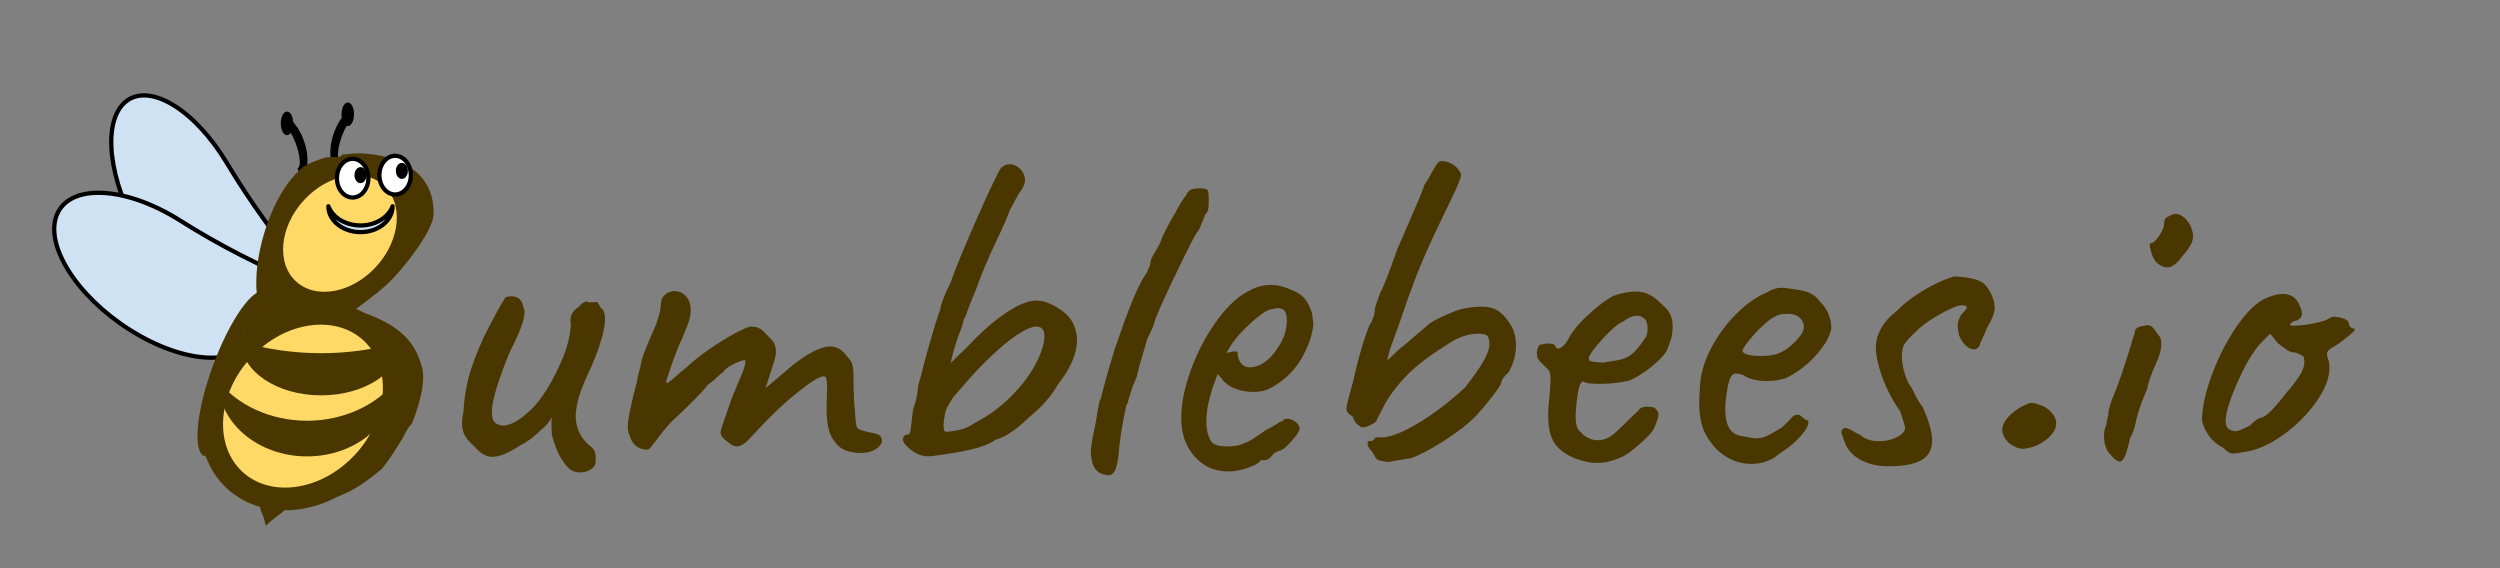 <svg version="1.1" viewBox="0.0 0.0 1759.995 399.995" fill="none" stroke="none" stroke-linecap="square" stroke-miterlimit="10" xmlns:xlink="http://www.w3.org/1999/xlink" xmlns="http://www.w3.org/2000/svg"><rect x="0.0" y="0.0" width="1759.995" height="399.995" fill="#808080" stroke="none"/><clipPath id="p.0"><path d="m0 0l1759.995 0l0 399.995l-1759.995 0l0 -399.995z" clip-rule="nonzero"/></clipPath><g clip-path="url(#p.0)"><path fill="#000000" fill-opacity="0.0" d="m0 0l1759.995 0l0 399.995l-1759.995 0z" fill-rule="evenodd"/><path fill="#cfe2f3" d="m88.344 71.685l0 0c16.76 -13.942 48.727 5.377 71.402 43.15q24.723 41.186 55.649 77.213q-26.666 1.223 -44.94 16.425l0 0c-16.76 13.942 -48.727 -5.377 -71.402 -43.15l0 0c-22.674 -37.773 -27.469 -79.696 -10.709 -93.638z" fill-rule="evenodd"/><path stroke="#000000" stroke-width="3.0" stroke-linejoin="round" stroke-linecap="butt" d="m88.344 71.685l0 0c16.76 -13.942 48.727 5.377 71.402 43.15q24.723 41.186 55.649 77.213q-26.666 1.223 -44.94 16.425l0 0c-16.76 13.942 -48.727 -5.377 -71.402 -43.15l0 0c-22.674 -37.773 -27.469 -79.696 -10.709 -93.638z" fill-rule="evenodd"/><path fill="#cfe2f3" d="m40.39 150.375l0 0c9.689 -21.3 48.348 -19.135 86.346 4.835q41.433 26.136 86.451 44.39q-24.627 14.354 -35.192 37.579l0 0c-9.689 21.3 -48.348 19.135 -86.346 -4.835l0 0c-37.999 -23.97 -60.949 -60.669 -51.26 -81.969z" fill-rule="evenodd"/><path stroke="#000000" stroke-width="3.0" stroke-linejoin="round" stroke-linecap="butt" d="m40.39 150.375l0 0c9.689 -21.3 48.348 -19.135 86.346 4.835q41.433 26.136 86.451 44.39q-24.627 14.354 -35.192 37.579l0 0c-9.689 21.3 -48.348 19.135 -86.346 -4.835l0 0c-37.999 -23.97 -60.949 -60.669 -51.26 -81.969z" fill-rule="evenodd"/><path fill="#4a3700" d="m209.307 144.36l0 0c22.283 -24.431 52.445 -33.216 67.37 -19.622l0 0c7.167 6.528 9.79 17.449 7.291 30.361c-2.499 12.912 -9.914 26.757 -20.614 38.489l0 0c-22.283 24.431 -52.445 33.216 -67.37 19.622l0 0c-14.925 -13.594 -8.96 -44.419 13.323 -68.85z" fill-rule="evenodd"/><path stroke="#4a3700" stroke-width="4.0" stroke-linejoin="round" stroke-linecap="butt" d="m209.307 144.36l0 0c22.283 -24.431 52.445 -33.216 67.37 -19.622l0 0c7.167 6.528 9.79 17.449 7.291 30.361c-2.499 12.912 -9.914 26.757 -20.614 38.489l0 0c-22.283 24.431 -52.445 33.216 -67.37 19.622l0 0c-14.925 -13.594 -8.96 -44.419 13.323 -68.85z" fill-rule="evenodd"/><path fill="#000000" d="m206.002 86.269l0 0c4.563 4.826 8.29 13.05 9.539 21.05c1.249 7.999 -0.209 14.305 -3.732 16.141l-1.785 -4.755l0 0c1.6 -0.834 1.977 -4.545 0.989 -9.748c-0.988 -5.203 -3.191 -11.118 -5.788 -15.537z" fill-rule="evenodd"/><path stroke="#000000" stroke-width="1.0" stroke-linejoin="round" stroke-linecap="butt" d="m206.002 86.269l0 0c4.563 4.826 8.29 13.05 9.539 21.05c1.249 7.999 -0.209 14.305 -3.732 16.141l-1.785 -4.755l0 0c1.6 -0.834 1.977 -4.545 0.989 -9.748c-0.988 -5.203 -3.191 -11.118 -5.788 -15.537z" fill-rule="evenodd"/><path fill="#000000" d="m243.007 80.83l0 0c-4.563 4.826 -8.29 13.05 -9.539 21.05c-1.249 7.999 0.209 14.305 3.732 16.141l1.785 -4.755l0 0c-1.6 -0.834 -1.977 -4.545 -0.989 -9.748c0.988 -5.203 3.191 -11.118 5.788 -15.537z" fill-rule="evenodd"/><path stroke="#000000" stroke-width="1.0" stroke-linejoin="round" stroke-linecap="butt" d="m243.007 80.83l0 0c-4.563 4.826 -8.29 13.05 -9.539 21.05c-1.249 7.999 0.209 14.305 3.732 16.141l1.785 -4.755l0 0c-1.6 -0.834 -1.977 -4.545 -0.989 -9.748c0.988 -5.203 3.191 -11.118 5.788 -15.537z" fill-rule="evenodd"/><path fill="#000000" fill-opacity="0.0" d="m105.6 1.92l1779.874 0l0 413.701l-1779.874 0z" fill-rule="evenodd"/><path fill="#4a3700" d="m182.928 349.92q-10.656 -6.672 -15.828 -11.672q-5.172 -5.0 -5.172 -9.328q0 -4.328 5.672 -7.672q1.672 -1.0 5.828 1.844q4.172 2.828 8.172 6.828q8.672 8.0 22.672 8.0q6.0 0 16.0 -2.328q13.656 -4.0 24.156 -11.672q10.5 -7.672 20.172 -19.672q6.0 -8.0 9.0 -17.656q3.0 -9.672 3.0 -18.344q0 -10.656 -4.0 -15.656q-13.328 -18.0 -38.0 -18.0q-10.672 0 -20.0 2.656l-19.328 4.0q-0.672 0.344 -3.016 0.844q-2.328 0.5 -7.328 14.5q-5.0 14.0 -13.0 36.656q-7.0 20.344 -11.0 28.516q-4.0 8.156 -7.328 8.156q-3.328 0 -8.0 -7.328q-3.672 -6.0 -3.672 -10.344q0 -4.328 3.0 -9.328q1.672 -3.0 2.828 -6.0q1.172 -3.0 2.516 -8.328q4.328 -13.0 25.156 -64.672q20.844 -51.672 32.5 -78.0q8.344 -19.0 5.0 -20.0q0 -1.0 -1.0 -3.0q-1.0 -2.0 -0.656 -3.0q0 -2.0 9.328 -6.0q9.328 -4.0 13.672 -3.328l2.0 0q4.328 0 4.328 -1.672q0.672 0 6.172 -0.656q5.5 -0.672 11.828 0q22.328 2.0 34.656 13.0q12.344 11.0 12.0 29.328q-0.328 8.328 -11.672 24.5q-11.328 16.156 -22.656 26.5q-5.328 4.656 -12.172 9.828q-6.828 5.172 -8.828 6.5l8.344 3.0q16.328 6.0 25.828 14.844q9.5 8.828 13.156 23.484q0.672 3.344 0.672 6.0q0 7.344 -2.5 16.672q-2.5 9.328 -5.5 16.328q-2.0 2.0 -3.344 4.344q-1.328 2.328 -1.656 3.0q-0.328 1.328 -6.0 10.172q-5.656 8.828 -10.0 14.156q-16.656 14.328 -29.656 19.0q-14.0 6.328 -31.672 6.328q-16.328 0 -24.672 -5.328zm16.344 -128.328q3.656 -0.672 14.828 -2.828q11.172 -2.172 15.5 -3.844q0.672 -0.328 4.172 -2.156q3.5 -1.844 7.156 -5.516q8.0 -7.328 19.672 -21.828q11.672 -14.5 17.0 -24.5q8.328 -13.656 8.328 -20.0q0 -4.328 -3.672 -8.0q-4.328 -5.328 -20.656 -5.328q-10.672 0 -18.328 2.0q-4.672 1.328 -6.844 3.172q-2.156 1.828 -2.156 5.5q0 5.0 -5.344 10.328q-0.328 2.0 -1.5 3.844q-1.156 1.828 -1.5 2.156q0 1.0 -4.0 10.0q-5.328 10.328 -10.0 23.328q-12.656 30.0 -12.656 33.672zm201.659 108.656q-8.0 -7.656 -12.0 -22.656q-0.672 -2.0 -0.672 -7.0q0 -5.0 0 -7.0q-2.0 5.0 -7.328 9.0q-7.672 7.656 -15.328 11.328q-11.672 7.672 -19.0 7.672q-6.672 0 -12.672 -7.344q-4.328 -3.656 -6.5 -7.328q-2.172 -3.672 -2.172 -9.0q0 -3.672 1.0 -8.0q0.672 -12.328 3.5 -23.656q2.844 -11.344 10.844 -29.016q10.656 -21.0 15.328 -28.0q1.672 -0.656 4.328 -0.656q3.344 0 5.5 2.0q2.172 2.0 2.5 5.328q1.0 1.328 1.0 3.672q0 8.328 -10.0 27.328q-13.0 31.328 -13.0 43.328q0 7.0 4.0 8.344q1.672 1.0 3.672 1.0q8.328 0 20.0 -11.328q11.672 -11.344 22.328 -36.344q4.672 -11.328 5.672 -23.328q-0.328 -1.0 -0.328 -3.0q0 -6.0 6.0 -9.672q1.328 -2.0 3.656 -3.156q2.344 -1.172 3.0 0.156l5.344 -0.328q1.0 -0.344 2.0 1.828q1.0 2.172 2.0 2.828q2.328 2.0 2.328 7.344q0 11.0 -9.672 33.656q-6.328 13.344 -8.5 20.516q-2.156 7.156 -2.5 13.828q0 12.656 9.672 21.0q3.328 2.328 4.0 5.0q0.672 2.656 0.328 7.328q-0.656 3.0 -3.828 4.844q-3.172 1.828 -6.828 1.828q-4.344 0 -7.672 -2.344zm193.988 -13.328q-4.656 -1.672 -8.828 -8.172q-4.172 -6.5 -4.172 -21.156l0.344 -15.344q0 -4.0 -0.5 -5.656q-0.5 -1.672 -1.844 -1.672q-4.328 0 -18.5 11.344q-14.156 11.328 -28.484 26.984q-1.672 1.672 -4.516 4.844q-2.828 3.156 -5.156 4.656q-2.328 1.5 -4.328 1.5q-3.0 0 -5.672 -2.328l-3.672 -3.0q-2.328 -2.0 -2.328 -4.672l0.672 -3.0l7.656 -22.0q7.344 -17.0 8.672 -21.5q1.328 -4.5 -0.328 -4.156q-3.0 0.328 -8.344 3.172q-5.328 2.828 -6.656 5.484q-0.672 0 -4.344 3.5q-3.656 3.5 -6.328 5.172q-3.0 4.328 -14.672 15.672l-8.0 7.656q-5.0 4.0 -14.0 16.344q-4.656 6.0 -5.328 6.0q-10.328 0 -13.0 -10.0q-1.328 -2.344 -1.328 -6.344q0 -5.328 4.0 -22.0q3.0 -11.328 3.328 -14.0l1.672 -6.656q0.656 -4.344 2.984 -10.344q2.344 -6.0 8.016 -19.0q3.328 -9.328 3.328 -14.0q0 -4.328 3.0 -6.828q3.0 -2.5 6.672 -2.5q4.656 0 7.984 3.672q3.344 3.656 3.344 9.656q0 5.672 -2.672 11.672l-3.656 9.0q-2.672 5.328 -6.844 17.172q-4.156 11.828 -4.156 13.156q0.328 1.0 2.328 -0.5q2.0 -1.5 4.672 -3.828q3.0 -3.0 7.0 -6.0q10.0 -9.328 23.828 -18q13.828 -8.672 21.172 -11.0q4.328 0 6.484 1.172q2.172 1.156 4.844 4.0q2.672 2.828 4.0 4.156q3.0 3.0 3.0 8.672q0 1.672 -0.672 4.328q-1.328 4.672 -3.5 11.344q-2.156 6.656 -3.156 9.656q2.328 -2.0 8.328 -7.0q6.0 -5.0 11.0 -9.328q16.656 -13 26.328 -13q7.0 0 12.0 7.328q3.0 3.0 3.656 6.172q0.672 3.172 0.672 8.5q0 5.328 0 8.328q0.344 2.344 0.344 8.0q0.328 2.672 0.828 10.344q0.5 7.656 1.5 8.656q1.672 2.0 11.328 3.672q6.0 1.0 6.0 5.328q0 3.0 -4.328 6.0q-4.328 2.672 -10.672 2.672q-6.0 0 -11.0 -2.0zm62.336 4.0q-1.328 0.328 -4.0 0.328q-8.328 0 -16.0 -8.328q-1.656 -2.328 -1.656 -3.672q0 -1.328 1.0 -2.328q1.0 -1.0 2.656 -1.0q1.344 0 1.844 -3.5q0.5 -3.5 1.156 -9.828q0.344 -4.0 1.672 -7.828q1.328 -3.844 1.328 -5.172q0.344 -1.0 0.844 -5.5q0.5 -4.5 1.828 -7.844q2.0 -8.656 6.5 -24.484q4.5 -15.844 7.5 -23.844q0.672 -6.0 7.0 -18.328q6.328 -17.672 19.656 -47.672q13.344 -30.0 16.344 -34.0q3.0 -2.328 5.672 -2.328q4.328 0 8.328 4.0q2.672 3.672 2.672 7.0q0 4.328 -4.344 9.672q-1.328 2.328 -3.0 5.5q-1.656 3.156 -3.328 6.156q-2.0 6.0 -8.672 20.0q-9.328 19.328 -15.328 36.328q-2.328 5.344 -5.0 12.344q-2.328 7.0 -3.328 8.0q-1.344 6.0 -4.0 12.0q-4.344 13.328 -5.344 19.0l12.0 -11.672q13.672 -14.672 26.672 -23.5q13.0 -8.828 21.672 -8.828q7.0 0 15.328 5.328q8.328 5.328 11.0 11.672q2.328 5.656 2.328 10.656q0 14.344 -13.656 31.672q-3.344 6.0 -8.516 11.844q-5.156 5.828 -9.156 8.828q-9.0 8.328 -11.672 10.328q-3.656 2.672 -6.828 4.5q-3.172 1.828 -7.5 3.172q-6.328 4.328 -17.172 6.828q-10.828 2.5 -26.5 4.5zm8.672 -17.0q4.0 0 9.656 -1.328q5.672 -1.344 10.344 -4.672q14.328 -7.328 25.656 -18.656q11.344 -11.344 17.5 -23.0q6.172 -11.672 6.172 -19.672q0 -6.672 -5.656 -6.672q-4.672 0 -13.344 5.672q-8.656 5.656 -19.328 16.0q-7.672 7 -20.0 21.328q0 0 -6.0 7.0q-0.672 1.0 -3.0 4.844q-2.328 3.828 -2.672 6.828q-1.0 5.0 -1.0 8.0q0 4.328 1.672 4.328zm110.67 30.0q-4.344 -1.328 -6.344 -5.0q-2.0 -3.672 -2.328 -10.328q0 -4.672 2.0 -14.172q2.0 -9.5 2.328 -11.828l0.344 -2.672q0.328 -1.672 1.156 -6.0q0.844 -4.328 0.844 -2.0l2.328 -9.0q2.328 -9.0 4.656 -16.656q2.344 -7.672 3.344 -11.016l4.0 -11.328q11.328 -32.672 18.672 -42.328q0.328 -1.344 0.984 -2.5q0.672 -1.172 1.016 -2.5q0.328 -4.0 2.328 -7.0q3.0 -5.0 5.0 -9.0l1.328 -3.672q5.344 -11.328 9.344 -17.328q1.328 -3.0 3.828 -7.0q2.5 -4.0 4.172 -5.672l-0.344 -0.328q1.672 -2.672 3.828 -3.328q2.172 -0.672 5.844 -0.672q4.328 0 5.156 1.172q0.844 1.156 0.844 6.156l0 3.0q0 3.344 -0.5 5.016q-0.5 1.656 -2.5 3.984l0.328 0q0 0 -0.672 1.672q-0.656 1.672 -1.328 3.0q-2.328 6.0 -3.328 6.672q-2.0 2.328 -13.5 26.156q-11.5 23.828 -15.5 33.828l-1.672 5.0l-0.656 2.0q-3.672 8.0 -4.0 8.672l-5.672 19.328l-1.672 7.0l-3.0 7.344l-2.0 6.328q-0.656 1.328 -1.0 3.328q-0.328 2.0 -1.328 3.0l-0.328 1.672q-4.0 18.328 -5.344 35.328l-0.328 1.344q-0.672 5.656 -2.344 8.328q-1.656 2.672 -4.656 2.672q-0.672 0 -3.328 -0.672zm87.989 -2.0q-14.328 0 -23.672 -10.656q-9.328 -10.672 -9.328 -26.672q0 -16.0 7.172 -35.172q7.172 -19.172 18.5 -34.5q11.328 -15.328 23.0 -20.672q6.672 -3.656 15.0 -3.656q6.328 0 14.328 3.656q5.672 2.344 8.672 5.672q3.0 3.328 5.328 10.328q1.0 6.0 1.0 8.344q0 2.0 -1.656 8.656q-4.0 12.344 -10.5 20.844q-6.5 8.5 -16.844 14.5q-5.328 3.328 -13.328 3.328q-7.0 0 -13.172 -2.5q-6.156 -2.5 -9.5 -7.5l-2.328 -2.672l-1.0 2.672q-7.0 18.0 -7.0 30.672q0 8.656 3.328 14.0q2.344 3.656 11.344 3.656q6.656 0 9.656 -1.328q5.0 -1.672 8.828 -4.172q3.844 -2.5 7.516 -5.156l1.328 -0.672l-0.328 0q4.0 -2.0 6.656 -3.656q2.672 -1.672 3.672 -2.344q0.672 0 1.328 -0.328q0.672 -0.344 1.344 -1.344q3.0 -1.328 7.0 1.016q4.0 2.328 4.0 5.984q-0.672 2.672 -6.016 8.672q-5.328 6.0 -7.984 6.328q-0.344 0 -2.344 1.0q-2.0 1.0 -2.656 1.672l0.328 0q-3.0 4.0 -6.0 4.0l-2.672 0q-1.328 2.672 -8.828 5.344q-7.5 2.656 -14.172 2.656zm15.0 -73.328q10.0 0 18.344 -11.344q8.0 -10.656 8.0 -21.328q0 -5.672 -2.344 -8.0q-2.0 -1.0 -3.656 -1.0q-1.672 0 -5.672 1.0q-4.328 1.0 -13.328 9.172q-9.0 8.156 -13.344 14.5l-4.328 7.0q2.672 -1.0 5.172 -1.172q2.5 -0.172 2.828 0.5q0 4.672 2.328 7.672q2.344 3 6.0 3zm98.332 66.656q-6.656 -0.656 -8.156 -1.656q-1.5 -1.0 -3.5 -5.344q-2.672 -2.656 -3.172 -4.328q-0.5 -1.672 -0.172 -3.328q4.0 0 4.672 -1.344q0 -1.0 1.156 -1.328q1.172 -0.328 2.516 0q9.0 0.672 26.0 -9.328q17.0 -10.0 34 -25.672q9.656 -12.328 13.484 -19.328q3.844 -7.0 3.844 -11.344q0 -2.656 -1.0 -5.0q-1.0 -2.328 -7.0 -2.328q-10.328 0 -21.328 7.328q-14.344 9.0 -23.016 16.5q-8.656 7.5 -15.984 17.5q-3.344 4.344 -6.672 10.844q-3.328 6.5 -4.328 8.5q0 1.328 -3.844 3.328q-3.828 2.0 -6.5 2.0q-1.656 -0.672 -3.828 -2.672q-2.172 -2.0 -2.5 -4.656q-0.672 -0.672 -2.172 -1.672q-1.5 -1.0 -2.0 -2.0q-0.5 -1.0 -0.5 -2.328q0 -2.0 1.828 -8.828q1.844 -6.844 2.844 -10.172q2.672 -12.672 6.828 -26.328q4.172 -13.672 5.844 -15.016q0.328 -0.656 1.484 -3.656q1.172 -3.0 1.172 -6.344q0.672 -3.0 2.172 -6.828q1.5 -3.828 1.5 -4.5q1.672 -1.328 10.672 -26.328q0 -1.344 7.328 -17.672q11.0 -25.0 13.328 -32.0q3.0 -4.328 5.344 -9.0q3.656 -6.656 5.328 -7.328q2.672 -0.672 6.828 1.0q4.172 1.672 6.5 5.0q1.672 2.328 1.672 3.328q0 1.672 -1.844 6.172q-1.828 4.5 -4.156 9.172q-2.328 4.656 -3.328 7.0l-8.344 17.328q-9.0 19.0 -14.672 33.828q-5.656 14.828 -11.984 33.828l-6.0 16.344l-1.672 7.328l8.328 -8.0q4.0 -3.0 14.672 -12.328q2.328 -2.0 4.156 -3.5q1.844 -1.5 2.844 -2.5q4.0 -2.672 11.656 -6.0q7.672 -3.344 10.672 -4.0q6.672 -1.672 14.672 -1.672q7.0 0 11.656 3.344q4.672 3.328 9.016 10.656q3.0 6.0 3.0 13.0q0 10.328 -5.344 19.328q-1.656 1.344 -3.328 3.516q-1.672 2.156 -1.672 3.484q-0.328 2.0 -5.672 9.0q-5.328 7.0 -11.656 14.0q-8.672 9.0 -22.844 18.0q-14.156 9.0 -23.484 12.344q-2.0 0.328 -7.5 1.172q-5.5 0.828 -7.844 1.484zm131.341 -2.328q-10.672 -4.328 -15.016 -11.156q-4.328 -6.844 -4.328 -19.172q0 -6.0 1.0 -14.0l0.672 -12.0q0 -3.0 -0.672 -4.672q-0.656 -1.672 -3.0 -3.672q-0.656 -0.656 -3.328 -3.328q-2.672 -2.672 -2.328 -4.328l-0.344 -1.672q0 -2.328 0.828 -4.328q0.844 -2.0 1.844 -2.0q1.0 0 2.656 -0.5q1.672 -0.5 3.016 -0.172q4.656 0 4.656 2.0q1.344 2.672 4.5 0.5q3.172 -2.172 6.172 -8.5q4.672 -7.328 13.828 -15.5q9.172 -8.172 15.172 -11.5q2.328 -1.328 7.656 -2.5q5.344 -1.172 9.344 -1.172q6.0 0 10.5 2.672q4.5 2.672 9.172 7.672q6.328 4.656 6.328 14.656q0 7.0 -3.328 14.344q-1.344 5.0 -10.516 12.672q-9.156 7.656 -16.828 10.656q-9.328 2.328 -21.328 2.328q-8.0 0 -10.328 -1.328q-4.0 -2.328 -5.672 18.0q-0.328 2.328 -0.328 6.328q0 5.672 1.656 9.0q0.344 0.344 2.344 2.516q2.0 2.156 5.0 3.656q3.0 1.5 6.328 1.5q3.0 0 4.672 -0.672q3.656 -1.0 6.984 -3.828q3.344 -2.828 9.344 -8.828q5.328 -5.344 7.672 -7.344q1.656 -3.0 6.656 -3.0q1.344 0 4.672 0.672q3.0 2.328 3.0 5.0q0 2.672 -3.328 10.0q-1.672 3.328 -8.172 9.172q-6.5 5.828 -11.5 9.156q-10.328 5.672 -20.672 5.672q-6.328 0 -14.656 -3.0zm19.656 -67.672q3.344 -0.656 9.672 -1.656q6.328 -1.0 10.5 -4.5q4.172 -3.5 9.828 -12.172q1.0 -2.672 1.0 -5.328q0 -5.0 -2.0 -7.0q-2.328 -2.344 -5.328 -2.344q-4.672 0 -9.672 4.0q-3.328 1.0 -9.828 7.344q-6.5 6.328 -11.172 12.5q-4.656 6.156 -3.0 7.156q-0.656 1.0 3.344 1.5q4.0 0.5 6.656 0.5zm124.003 64q-8.328 7.344 -20.0 7.344q-8.328 0 -15.828 -4.0q-7.5 -4.0 -12.5 -11.0q-4.344 -5.344 -6.344 -12.0q-2.0 -6.672 -2.0 -16.344q0 -3.328 0.672 -13.328q1.0 -12.328 8.156 -25.656q7.172 -13.344 17.844 -23.844q10.672 -10.5 21.0 -14.5q5.328 -3.328 9.672 -3.328q2.328 0 4.656 0.328q2.344 0.328 5.0 0.672q7.344 1.0 11.172 2.828q3.828 1.828 6.5 5.5q8.328 8.328 8.328 19.328q-1.328 8.0 -10.328 18.344q-9.0 10.328 -21.672 16.656q-6.0 2.0 -13.656 2.0q-10.344 0 -16.672 -4.328q-3.0 -1.0 -4.672 -1.0q-3.0 0 -4.5 4.0q-1.5 4.0 -2.828 14.672q-0.328 2.328 -0.328 6.656q0 17.0 11.328 18.672q7.672 1.672 11.0 1.672q4.0 0 9.0 -2.672l6.328 -3.672q2.0 -1.0 3.672 -2.656q1.672 -1.672 3.0 -3.0q0.672 -0.672 2.0 -2.172q1.328 -1.5 2.5 -2.0q1.172 -0.5 2.172 -0.5q1.328 0 2.984 1.5q1.672 1.5 2.672 2.172q3.0 0 1.328 4.172q-1.656 4.156 -7.156 9.656q-5.5 5.5 -12.5 9.828zm-0.328 -70.656q5.656 -2.344 11.484 -8.344q5.844 -6.0 5.844 -10.0q0 -4.0 -3.0 -6.656q-3.0 -2.672 -8.328 -2.672q-4.0 0 -6.0 0.672q-4.672 1.328 -11.016 7.172q-6.328 5.828 -11.0 11.828q-4.656 6.0 -3.656 7.0q1.672 3.0 13.0 3.0q7.672 0 12.672 -2.0zm76.66 79.656q-11.328 0 -19.672 -4.656q-8.328 -4.672 -11.0 -12.672q-2.328 -6.0 -2.328 -6.672q0 -2.0 2.328 -3.0q2.344 0 5.5 2.0q3.172 2.0 5.172 2.672q5.0 4.672 13.672 4.672q6.656 0 12.156 -2.672q5.5 -2.672 6.172 -6.328q0 -1.672 -3.328 -11.672q-8.344 -12.0 -12.844 -24.5q-4.5 -12.5 -4.5 -21.172q0 -6.328 3.672 -12.984q3.672 -6.672 10.0 -11.344q8.328 -8.672 20.156 -15.672q11.844 -7.0 21.516 -9.656q4.0 0 9.828 1.0q5.828 1.0 8.172 2.328q3.656 1.328 6.984 7.328q3.344 6.0 3.344 11.344q0 5.328 -5.672 14.656q-0.656 2.344 -2.656 6.344q-2.0 4.0 -2.0 5.0q-1.344 3.328 -4.344 3.328q-3.0 0 -5.828 -2.828q-2.828 -2.844 -4.5 -6.844q-1.0 -4.0 -1.0 -7.0q0 -4.0 2.672 -8.0q3.656 -3.656 3.656 -5.0q0 -1.328 -3.656 -1.328q-4.0 0 -15.344 6.344q-11.328 6.328 -18.0 13.328q-6.0 5.656 -7.328 8.5q-1.328 2.828 -1.328 8.5q0 5 2.156 11.828q2.172 6.828 4.5 9.172q0.672 1.328 2.828 5.672q2.172 4.328 5.172 8.328q6.672 15.0 6.672 23.328q0 9.672 -7.5 14.0q-7.5 4.328 -23.5 4.328zm104.665 -14.656q-6.328 2.328 -9.672 2.328q-4.656 0 -10.0 -4.0q-4.656 -4.672 -4.656 -9.328q0 -7.344 11.328 -15.0q6.672 -4.0 9.672 -4.0q1.656 0 8.0 2.328q9.0 5.328 9.0 12.328q0 4.0 -3.5 8.0q-3.5 4.0 -10.172 7.344zm84.327 -128.672q-2.328 -2.328 -4.0 -8.0q-1.656 -5.672 0 -5.672q2.672 -0.328 6.172 -5.828q3.5 -5.5 3.172 -9.156q0 -1.344 1.0 -2.5q1.0 -1.172 2.328 -1.5q2.672 -1.672 4.672 -1.672q5.656 0 10.328 8.0q2.0 4.328 2.0 7.672q0 2.984 -1.672 6.156q-1.656 3.172 -6.0 8.172q-5.656 7.656 -10.656 7.656q-3.344 0 -7.344 -3.328zm-32.328 135.328q-4.672 -4.656 -4.672 -13.328q0 -4.672 1.672 -8.0q0 -1.672 0.656 -4.0q0.672 -2.328 0.672 -3.0q-0.328 -2.0 2.672 -11.0q6.0 -13.328 16.0 -47q0 -1.672 1.328 -2.828q1.344 -1.172 4.0 -1.5q2.672 -0.672 3.672 -0.672q2.0 0 3.5 1.5q1.5 1.5 4.172 5.5q2.0 2.0 2.0 6.0q0 6.328 -4.344 15.328q-4.328 9.672 -5.656 16.672q-4.0 9.0 -6.344 16.672q-0.656 2.0 -2.0 8.0q-1.328 6.0 -3.656 9.656q-2.0 9.344 -3.672 13.016q-1.672 3.656 -3.672 3.656q-2.328 0 -6.328 -4.672zm93.661 -2.0q-5.0 1.0 -7.328 1.0q-2.0 0 -3.344 -0.828q-1.328 -0.828 -3.656 -3.172q-7.328 -3.656 -11.5 -10.484q-4.172 -6.844 -3.5 -12.172q1.328 -15.344 8.828 -33.672q7.5 -18.328 17.828 -32.328q10.344 -14.0 20.016 -17.344q6.0 -2.328 10.0 -2.328q8.0 0 11.328 6.672q2.328 4.656 2.328 7.0q0 4.0 -4.656 5.328q-1.0 0 -2.344 1.0q-1.328 1.0 -1.328 2.0q0.328 0.328 3.0 0.328q5.672 0 14.0 -1.656q8.328 -1.672 10.672 -3.672q2.0 -1.0 3.328 -1.0l4.672 0.672q5.656 1.656 5.656 4.0q0 1.328 1.0 2.5q1.0 1.156 2.344 1.156q2.0 0.344 -0.5 2.672q-2.5 2.328 -9.5 7.672q-1.672 1.0 -4.844 3.0q-3.156 2.0 -3.656 3.328q-0.5 1.328 0.156 3.672q1.344 3.0 1.344 7.328q0 11.0 -9.5 24.344q-9.5 13.328 -23.672 23.328q-14.172 10.0 -27.172 11.656zm-5.656 -14.656q2.0 0 10.0 -4.0q4.328 -4.344 7.0 -5.344q2.328 0 6.328 -3.5q4.0 -3.5 12.328 -14.156q6.344 -7.344 9.5 -12.344q3.172 -5.0 3.172 -9.656q0 -2.0 -0.328 -3.0q-0.344 -1.0 -2.172 -1.828q-1.828 -0.844 -3.5 -1.516q-3.0 0 -5.5 -1.5q-2.5 -1.5 -7.172 -5.156l-5.328 -6.672l-5.672 5.672q-8.0 8.0 -16.328 26.172q-8.328 18.156 -9.328 28.156q-0.344 4.672 1.484 6.5q1.844 1.828 5.516 2.172z" fill-rule="nonzero"/><path fill="#4a3700" d="m202.375 347.616l0 0c2.113 4.479 -0.298 10.938 -5.386 14.425q-5.176 3.548 -9.879 8.099q-1.011 -5.337 -3.161 -9.894l0 0c-2.113 -4.479 0.298 -10.938 5.386 -14.425l0 0c5.088 -3.488 10.926 -2.684 13.039 1.795z" fill-rule="evenodd"/><path fill="#4a3700" d="m192.811 229.055l0 0c-13.29 -3.966 -16.385 -32.881 -6.913 -64.583c9.471 -31.702 27.923 -54.186 41.213 -50.22l0 0c-18.78 33.438 -31.66 76.548 -34.299 114.803z" fill-rule="evenodd"/><path fill="#ffd966" d="m170.565 246.53l0 0c26.518 -28.797 67.144 -34.508 90.74 -12.756l0 0c11.331 10.446 17.14 25.957 16.147 43.122c-0.992 17.165 -8.704 34.577 -21.439 48.406l0 0c-26.518 28.797 -67.144 34.508 -90.74 12.756l0 0c-23.596 -21.752 -21.227 -62.73 5.291 -91.528z" fill-rule="evenodd"/><path stroke="#4a3700" stroke-width="16.0" stroke-linejoin="round" stroke-linecap="butt" d="m170.565 246.53l0 0c26.518 -28.797 67.144 -34.508 90.74 -12.756l0 0c11.331 10.446 17.14 25.957 16.147 43.122c-0.992 17.165 -8.704 34.577 -21.439 48.406l0 0c-26.518 28.797 -67.144 34.508 -90.74 12.756l0 0c-23.596 -21.752 -21.227 -62.73 5.291 -91.528z" fill-rule="evenodd"/><path fill="#ffd966" d="m212.312 139.78l0 0c17.777 -19.491 44.288 -24.271 59.213 -10.677l0 0c7.167 6.528 10.649 16.507 9.681 27.741c-0.969 11.234 -6.309 22.804 -14.846 32.164l0 0c-17.777 19.491 -44.288 24.271 -59.213 10.677l0 0c-14.925 -13.594 -12.612 -40.415 5.165 -59.906z" fill-rule="evenodd"/><path stroke="#4a3700" stroke-width="4.0" stroke-linejoin="round" stroke-linecap="butt" d="m212.312 139.78l0 0c17.777 -19.491 44.288 -24.271 59.213 -10.677l0 0c7.167 6.528 10.649 16.507 9.681 27.741c-0.969 11.234 -6.309 22.804 -14.846 32.164l0 0c-17.777 19.491 -44.288 24.271 -59.213 10.677l0 0c-14.925 -13.594 -12.612 -40.415 5.165 -59.906z" fill-rule="evenodd"/><path fill="#000000" d="m198.185 86.851l0 0c0 -4.314 1.734 -7.811 3.874 -7.811l0 0c1.027 0 2.013 0.823 2.739 2.288c0.727 1.465 1.135 3.452 1.135 5.523l0 0c0 4.314 -1.734 7.811 -3.874 7.811l0 0c-2.14 0 -3.874 -3.497 -3.874 -7.811z" fill-rule="evenodd"/><path stroke="#000000" stroke-width="1.0" stroke-linejoin="round" stroke-linecap="butt" d="m198.185 86.851l0 0c0 -4.314 1.734 -7.811 3.874 -7.811l0 0c1.027 0 2.013 0.823 2.739 2.288c0.727 1.465 1.135 3.452 1.135 5.523l0 0c0 4.314 -1.734 7.811 -3.874 7.811l0 0c-2.14 0 -3.874 -3.497 -3.874 -7.811z" fill-rule="evenodd"/><path fill="#000000" d="m248.713 80.446l0 0c0 -4.314 -1.734 -7.811 -3.874 -7.811l0 0c-1.027 0 -2.013 0.823 -2.739 2.288c-0.727 1.465 -1.135 3.452 -1.135 5.523l0 0c0 4.314 1.734 7.811 3.874 7.811l0 0c2.14 0 3.874 -3.497 3.874 -7.811z" fill-rule="evenodd"/><path stroke="#000000" stroke-width="1.0" stroke-linejoin="round" stroke-linecap="butt" d="m248.713 80.446l0 0c0 -4.314 -1.734 -7.811 -3.874 -7.811l0 0c-1.027 0 -2.013 0.823 -2.739 2.288c-0.727 1.465 -1.135 3.452 -1.135 5.523l0 0c0 4.314 1.734 7.811 3.874 7.811l0 0c2.14 0 3.874 -3.497 3.874 -7.811z" fill-rule="evenodd"/><path fill="#4a3700" d="m144.029 321.234l0 0c-8.523 -3.131 -5.894 -31.693 5.874 -63.795c11.768 -32.102 28.217 -55.588 36.74 -52.457l0 0c-19.307 32.441 -36.377 79.009 -42.614 116.252z" fill-rule="evenodd"/><path fill="#ffffff" d="m267.084 123.305l0 0c0 -7.523 4.957 -13.622 11.071 -13.622l0 0c2.936 0 5.752 1.435 7.828 3.99c2.076 2.555 3.243 6.019 3.243 9.632l0 0c0 7.523 -4.957 13.622 -11.071 13.622l0 0c-6.114 0 -11.071 -6.099 -11.071 -13.622z" fill-rule="evenodd"/><path stroke="#000000" stroke-width="3.0" stroke-linejoin="round" stroke-linecap="butt" d="m267.084 123.305l0 0c0 -7.523 4.957 -13.622 11.071 -13.622l0 0c2.936 0 5.752 1.435 7.828 3.99c2.076 2.555 3.243 6.019 3.243 9.632l0 0c0 7.523 -4.957 13.622 -11.071 13.622l0 0c-6.114 0 -11.071 -6.099 -11.071 -13.622z" fill-rule="evenodd"/><path fill="#000000" d="m278.686 120.303l0 0c0 -3.122 1.897 -5.654 4.236 -5.654l0 0c1.124 0 2.201 0.596 2.995 1.656c0.794 1.06 1.241 2.498 1.241 3.998l0 0c0 3.122 -1.897 5.654 -4.236 5.654l0 0c-2.34 0 -4.236 -2.531 -4.236 -5.654z" fill-rule="evenodd"/><path fill="#ffffff" d="m237.186 125.431l0 0c0 -7.523 4.957 -13.622 11.071 -13.622l0 0c2.936 0 5.752 1.435 7.828 3.99c2.076 2.555 3.243 6.019 3.243 9.632l0 0c0 7.523 -4.957 13.622 -11.071 13.622l0 0c-6.114 0 -11.071 -6.099 -11.071 -13.622z" fill-rule="evenodd"/><path stroke="#000000" stroke-width="3.0" stroke-linejoin="round" stroke-linecap="butt" d="m237.186 125.431l0 0c0 -7.523 4.957 -13.622 11.071 -13.622l0 0c2.936 0 5.752 1.435 7.828 3.99c2.076 2.555 3.243 6.019 3.243 9.632l0 0c0 7.523 -4.957 13.622 -11.071 13.622l0 0c-6.114 0 -11.071 -6.099 -11.071 -13.622z" fill-rule="evenodd"/><path fill="#000000" d="m249.546 123.304l0 0c0 -3.122 1.897 -5.654 4.236 -5.654l0 0c1.124 0 2.201 0.596 2.995 1.656c0.794 1.06 1.241 2.498 1.241 3.998l0 0c0 3.122 -1.897 5.654 -4.236 5.654l0 0c-2.34 0 -4.236 -2.531 -4.236 -5.654z" fill-rule="evenodd"/><path fill="#cfe2f3" d="m276.38 145.231l0 0c0 10.037 -10.118 18.173 -22.598 18.173c-12.481 0 -22.598 -8.136 -22.598 -18.173l0 0c3.01 8.013 12.19 13.495 22.598 13.495c10.409 0 19.589 -5.482 22.598 -13.495z" fill-rule="evenodd"/><path stroke="#000000" stroke-width="3.0" stroke-linejoin="round" stroke-linecap="butt" d="m276.38 145.231l0 0c0 10.037 -10.118 18.173 -22.598 18.173c-12.481 0 -22.598 -8.136 -22.598 -18.173l0 0c3.01 8.013 12.19 13.495 22.598 13.495c10.409 0 19.589 -5.482 22.598 -13.495z" fill-rule="evenodd"/><path fill="#4a3700" d="m278.685 268.234l0 0c0 29.31 -28.005 53.071 -62.551 53.071c-34.546 0 -62.551 -23.761 -62.551 -53.071l0 0c14.139 17.503 37.541 27.966 62.551 27.966c25.01 0 48.412 -10.463 62.551 -27.966z" fill-rule="evenodd"/><path fill="#4a3700" d="m282.386 240.533l0 0c0 20.874 -25.206 37.795 -56.299 37.795c-31.093 0 -56.299 -16.922 -56.299 -37.795l0 0c35.803 10.82 76.796 10.82 112.598 0z" fill-rule="evenodd"/></g></svg>